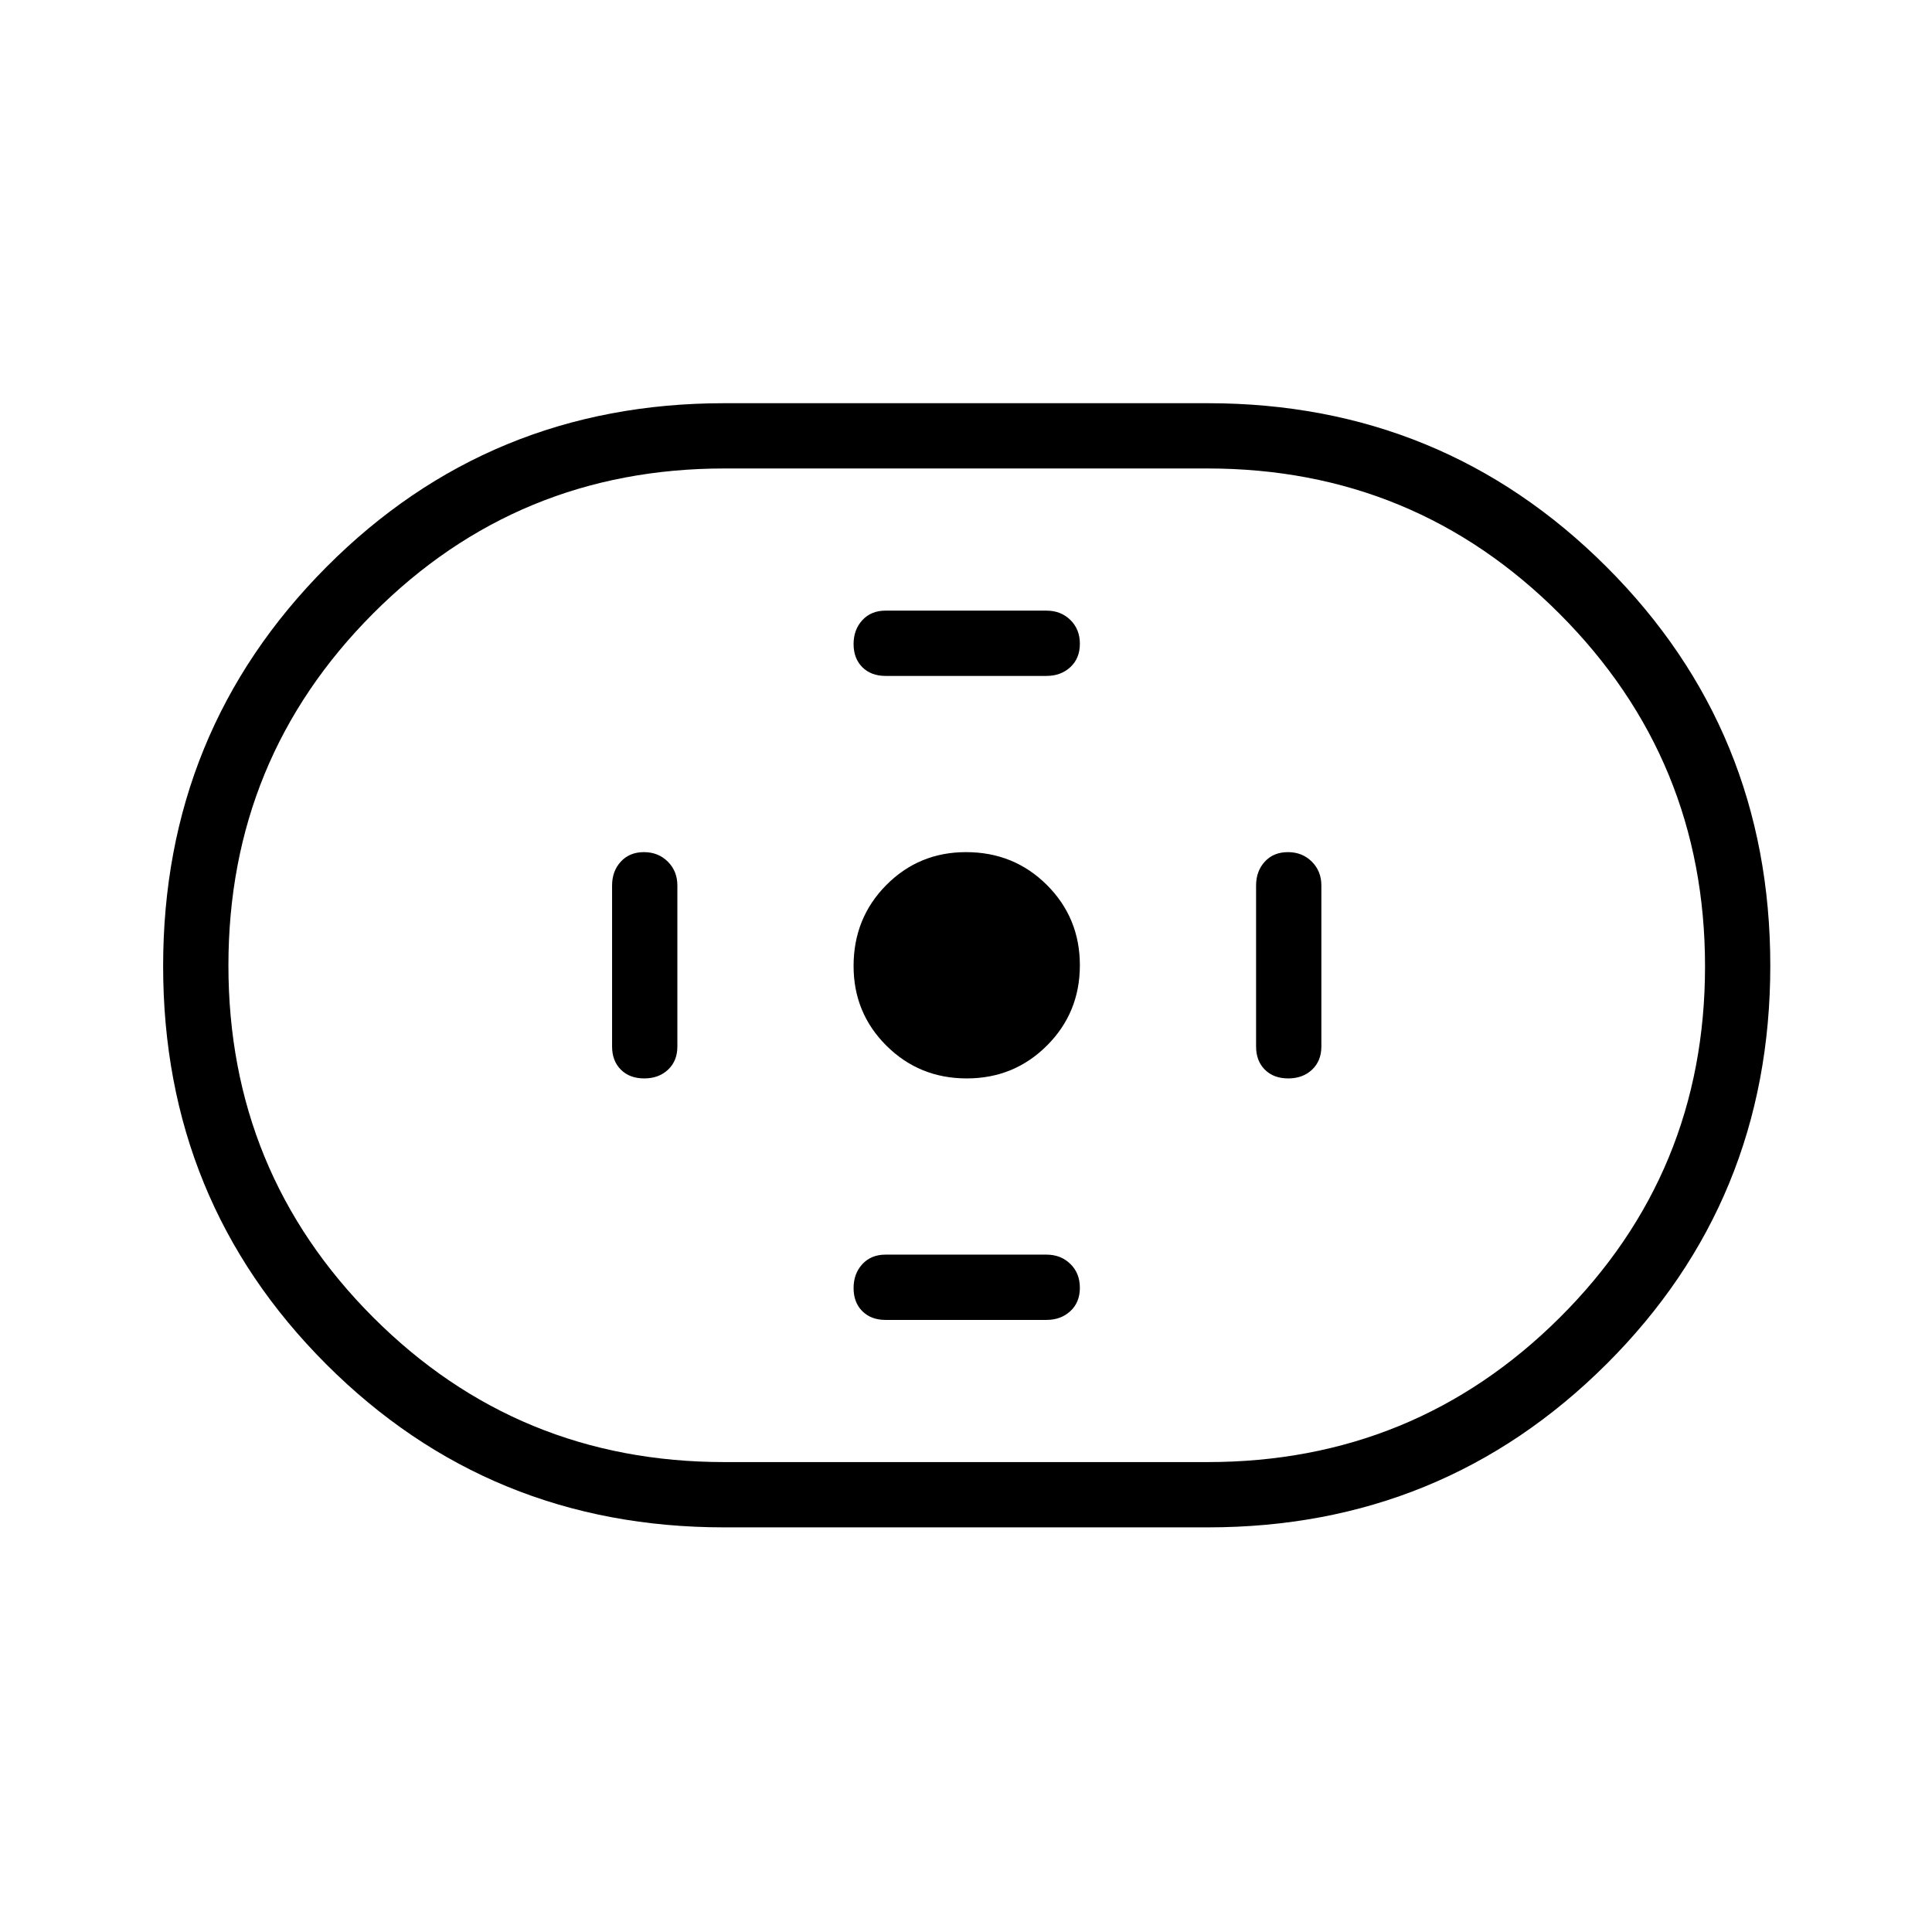 <svg xmlns="http://www.w3.org/2000/svg" height="40" viewBox="0 -960 960 960" width="40"><path d="M359.84-201.06q-116.69 0-197.73-81.05-81.05-81.04-81.05-197.81 0-116.76 81.05-198.25 81.04-81.48 197.73-81.48h240.32q116.69 0 198.09 81.3 81.4 81.31 81.4 198.17 0 116.86-81.4 197.99-81.4 81.13-198.09 81.13H359.84Zm.16-32.44h240q102.9 0 175.06-71.82t72.16-174.52q0-102.7-72.16-175.04Q702.9-727.22 600-727.22H360q-102.76 0-174.63 72.09-71.87 72.08-71.87 174.87 0 102.8 71.87 174.78T360-233.5Zm120.36-190.64q23.54 0 39.88-16.34 16.34-16.34 16.34-39.88 0-23.54-16.37-39.88-16.38-16.34-40.21-16.34-23.38 0-39.62 16.37-16.24 16.38-16.24 40.21 0 23.38 16.34 39.62t39.88 16.24Zm-40.36-200h80q7.13 0 11.85-4.36 4.73-4.36 4.73-11.6 0-7.25-4.73-11.86-4.72-4.62-11.85-4.62h-80q-7.15 0-11.51 4.74-4.35 4.73-4.35 11.87 0 7.16 4.35 11.5 4.36 4.33 11.51 4.33Zm0 320h80q7.13 0 11.85-4.36 4.73-4.36 4.73-11.6 0-7.25-4.73-11.86-4.72-4.62-11.85-4.62h-80q-7.15 0-11.51 4.74-4.35 4.73-4.35 11.87 0 7.16 4.35 11.5 4.36 4.33 11.51 4.33Zm200.1-120q7.25 0 11.86-4.35 4.62-4.36 4.62-11.51v-80q0-7.13-4.74-11.85-4.73-4.73-11.87-4.73-7.16 0-11.5 4.73-4.33 4.72-4.33 11.85v80q0 7.15 4.36 11.51 4.36 4.35 11.6 4.35Zm-320 0q7.25 0 11.86-4.35 4.62-4.36 4.62-11.51v-80q0-7.13-4.74-11.85-4.73-4.73-11.87-4.73-7.16 0-11.5 4.73-4.33 4.72-4.33 11.85v80q0 7.15 4.36 11.51 4.36 4.35 11.6 4.35ZM480-480Z"/></svg>